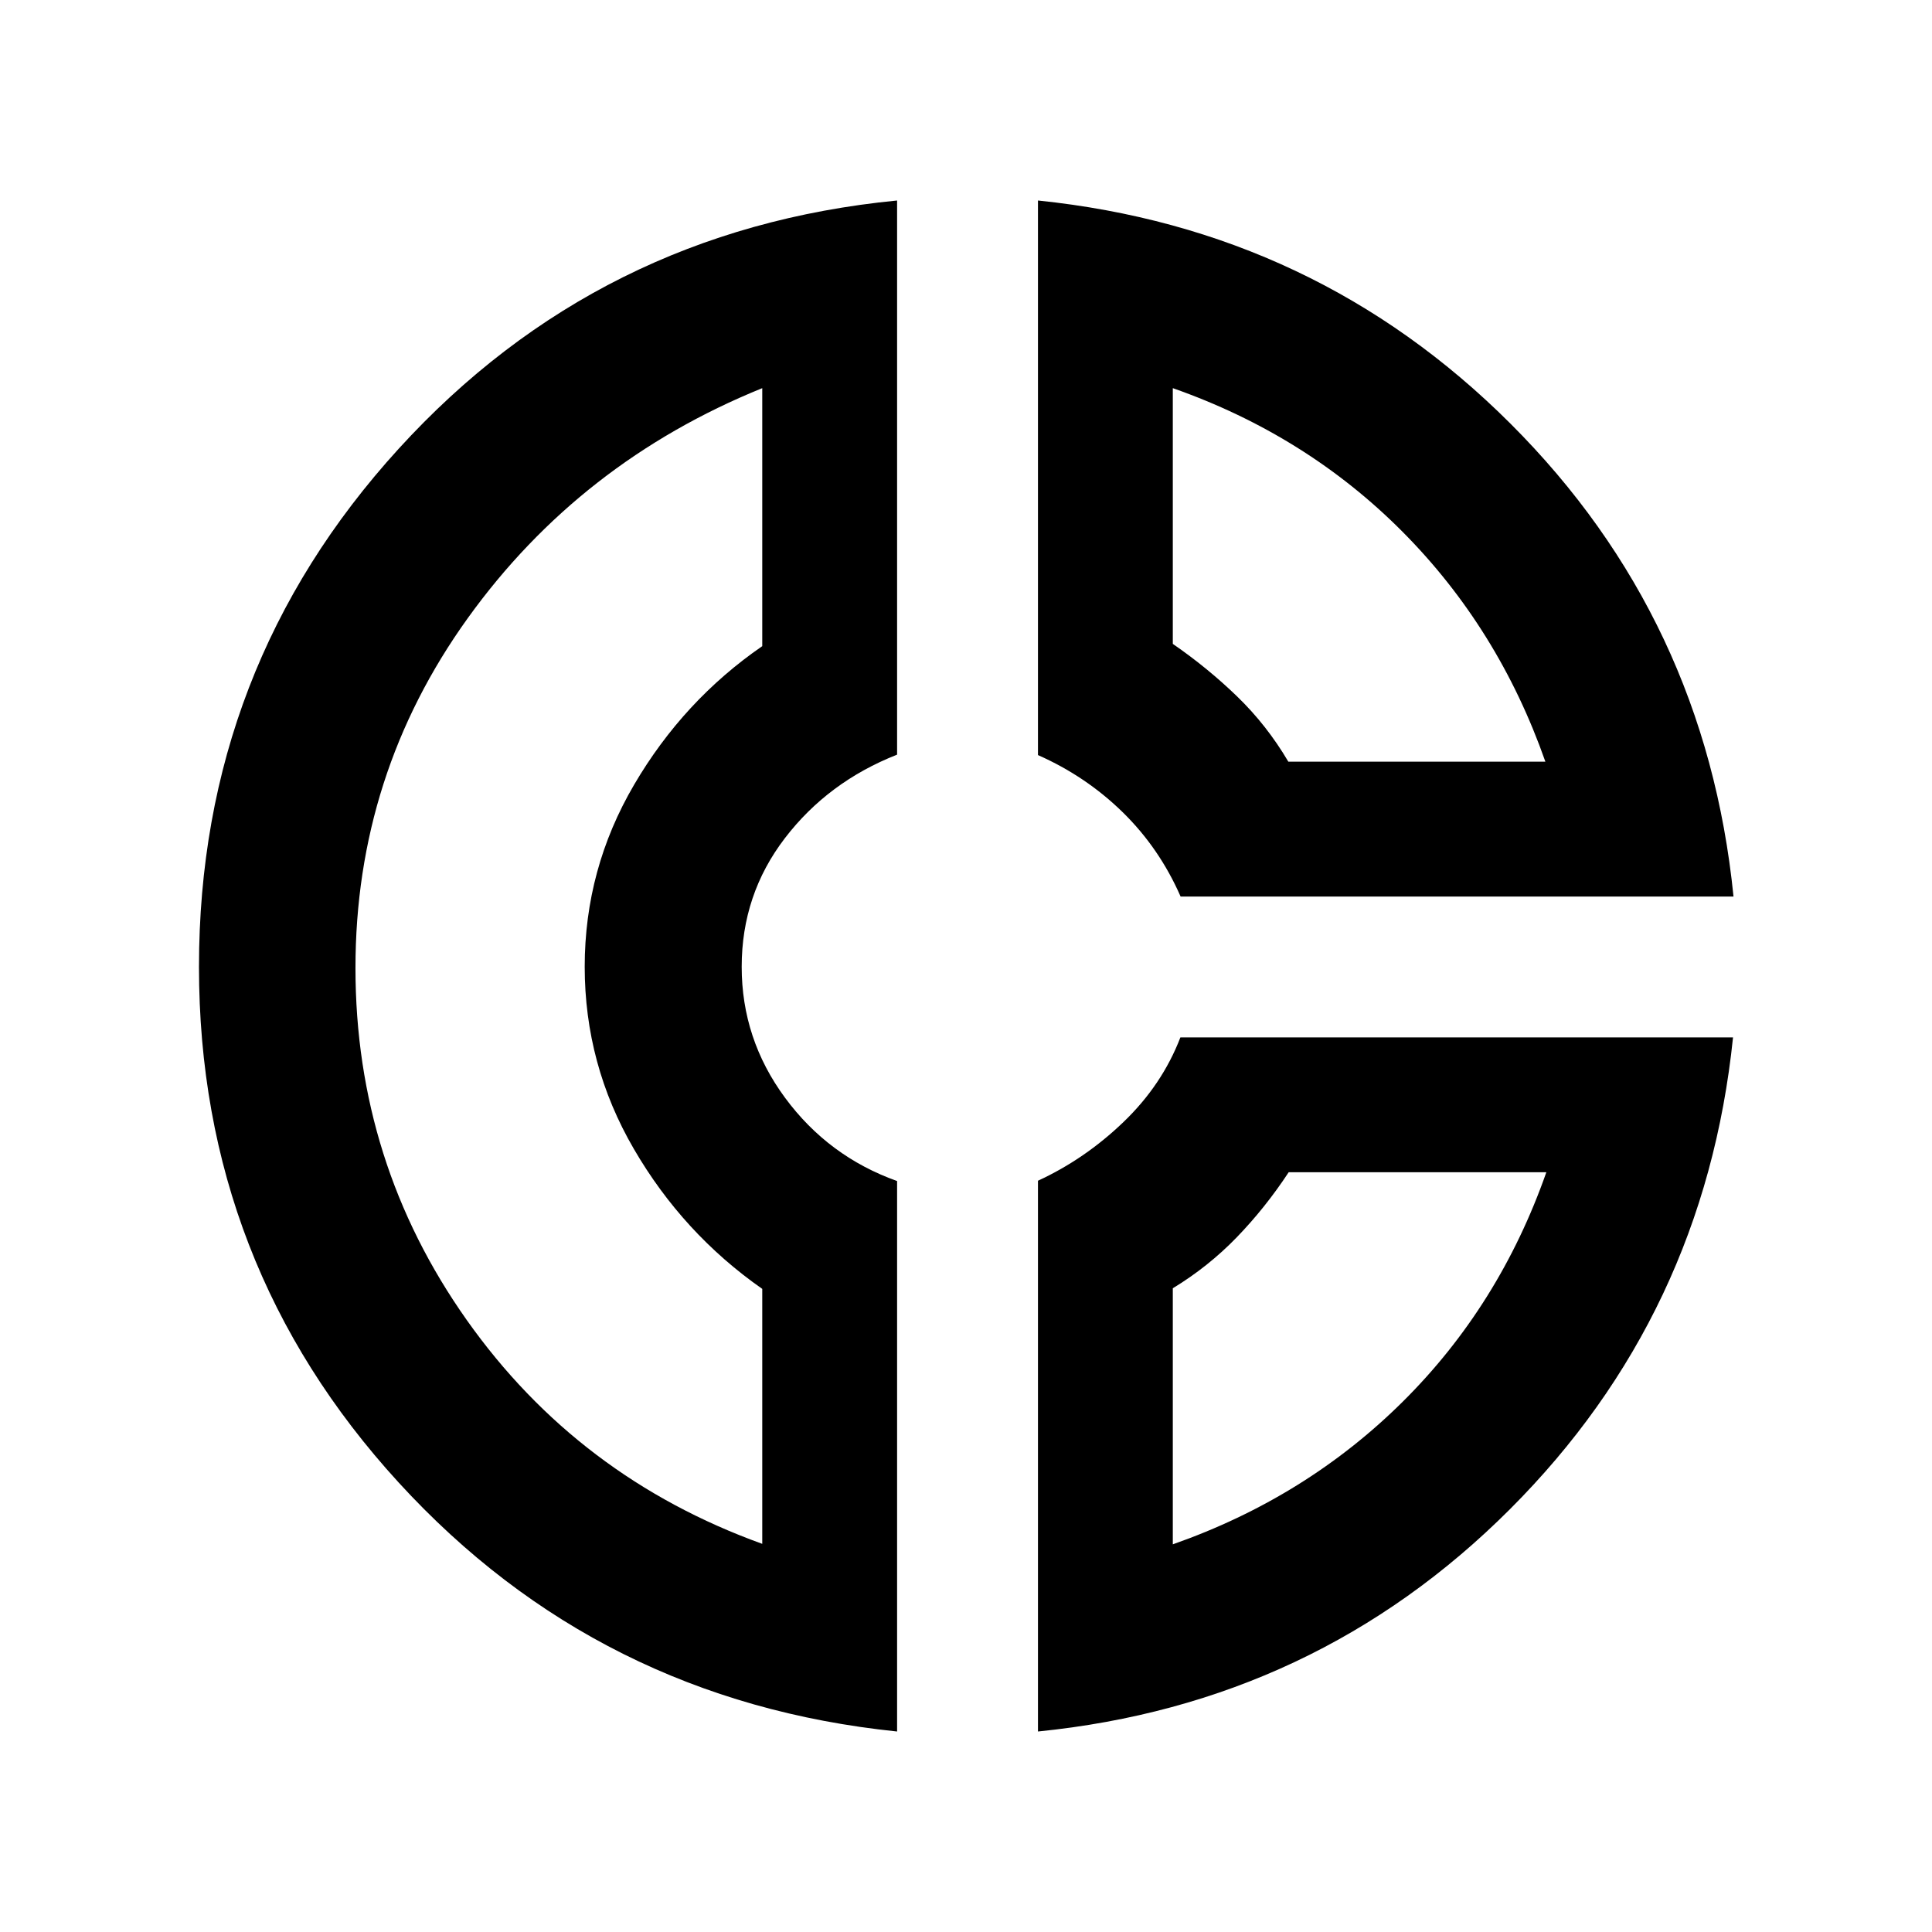 <svg xmlns="http://www.w3.org/2000/svg" height="20" viewBox="0 -960 960 960" width="20"><path d="M515.76-860.37q138.09 14.24 234.91 111 96.83 96.76 110.7 234.85H586.63q-10.54-24.05-28.78-41.9-18.24-17.84-42.09-28.39v-275.56Zm67 93.24v127.07q17.32 11.94 32.02 26.18 14.7 14.23 25.39 32.36h127.72q-23.26-66.28-71.05-114.32-47.8-48.03-114.08-71.29Zm-137-93.24v275.35q-34.35 13.52-55.78 41.54-21.44 28.02-21.44 63.87 0 35.84 21.52 65.05 21.51 29.21 55.7 41.41v273.52Q297.39-114.91 198.13-223.3 98.87-331.7 98.87-479.55q0-148.64 99.26-257.5Q297.4-845.9 445.76-860.37Zm-67 93.24q-90.56 36.72-146.35 114.32-55.78 77.6-55.78 173.78 0 96.74 55.29 174.94 55.3 78.2 146.84 111.22v-126.69q-39.37-27.53-63.79-69.52-24.43-41.98-24.43-90.55t24.55-90.45q24.54-41.88 63.67-68.85v-128.2Zm207.77 322.61h274.6q-14.24 137.85-110.86 234.45T515.76-99.63V-373.3q23.35-10.77 42.52-29.2 19.18-18.43 28.25-42.02Zm53.81 67q-11.6 17.63-25.77 32.29-14.18 14.66-31.81 25.36v127.24q66.28-23.26 114.32-70.94 48.03-47.67 71.29-113.95H640.34ZM291.74-480Zm348.43-101.52Zm-1.91 204Z"/></svg>